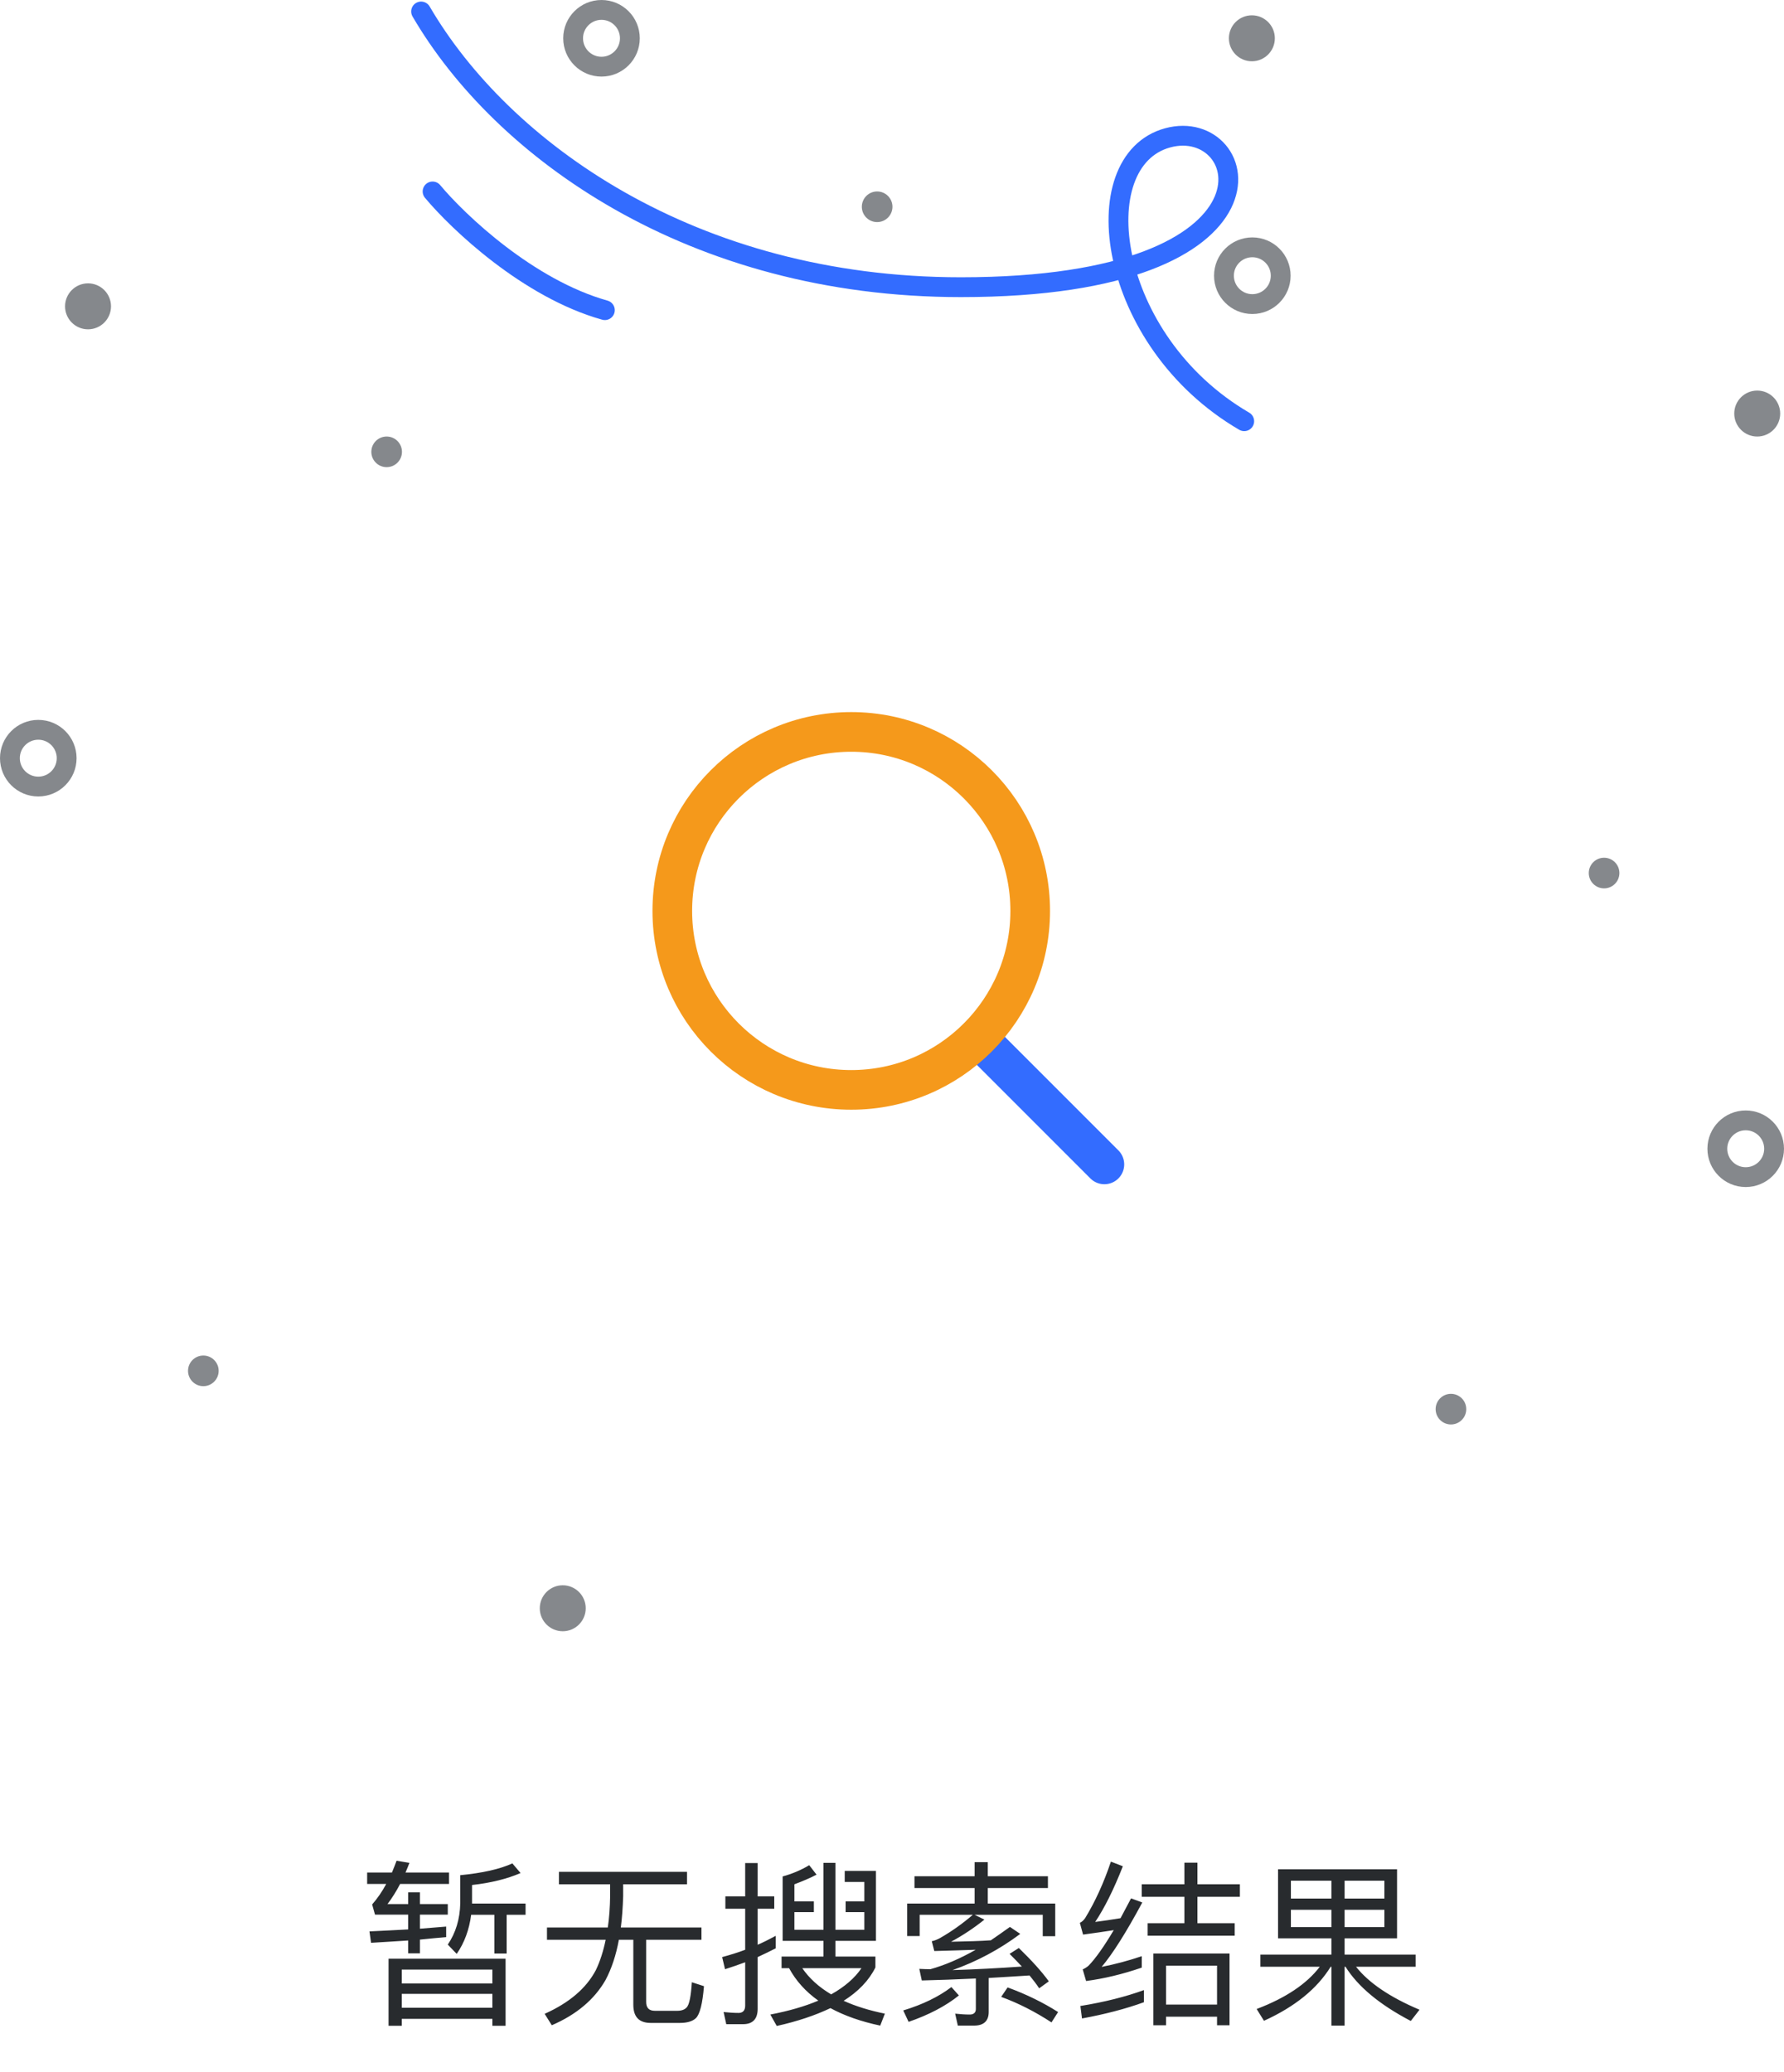 <svg width="180" height="209" viewBox="0 0 180 209" fill="none" xmlns="http://www.w3.org/2000/svg">
    <g filter="url(#filter0_d_321_94643)">
        <rect x="32.004" y="38" width="115.11" height="115.11" rx="57.555" fill="white"/>
    </g>
    <path d="M98.662 104.694L111.429 117.461" stroke="#336CFF" stroke-width="4" stroke-linecap="round" stroke-linejoin="round"/>
    <circle cx="85.889" cy="91.889" r="18.056" stroke="#F5991B" stroke-width="4"/>
    <ellipse cx="39.011" cy="45.58" rx="1.545" ry="1.545" fill="#85888C"/>
    <ellipse cx="8.882" cy="30.902" rx="2.318" ry="2.318" fill="#85888C"/>
    <ellipse cx="126.31" cy="3.863" rx="2.318" ry="2.318" fill="#85888C"/>
    <ellipse cx="177.298" cy="41.718" rx="2.318" ry="2.318" fill="#85888C"/>
    <circle cx="56.78" cy="162.236" r="2.318" fill="#85888C"/>
    <ellipse cx="161.847" cy="88.07" rx="1.545" ry="1.545" fill="#85888C"/>
    <circle cx="146.396" cy="142.15" r="1.545" fill="#85888C"/>
    <path d="M63.552 3.863C63.552 5.444 62.27 6.726 60.689 6.726C59.108 6.726 57.826 5.444 57.826 3.863C57.826 2.282 59.108 1 60.689 1C62.27 1 63.552 2.282 63.552 3.863Z" stroke="#85888C" stroke-width="2"/>
    <path d="M6.726 76.483C6.726 78.064 5.444 79.346 3.863 79.346C2.282 79.346 1 78.064 1 76.483C1 74.902 2.282 73.62 3.863 73.62C5.444 73.62 6.726 74.902 6.726 76.483Z" stroke="#85888C" stroke-width="2"/>
    <path d="M179 115.882C179 117.463 177.718 118.745 176.137 118.745C174.556 118.745 173.274 117.463 173.274 115.882C173.274 114.301 174.556 113.02 176.137 113.02C177.718 113.02 179 114.301 179 115.882Z" stroke="#85888C" stroke-width="2"/>
    <path d="M129.219 27.812C129.219 29.393 127.937 30.675 126.356 30.675C124.775 30.675 123.493 29.393 123.493 27.812C123.493 26.231 124.775 24.949 126.356 24.949C127.937 24.949 129.219 26.231 129.219 27.812Z" stroke="#85888C" stroke-width="2"/>
    <ellipse cx="88.501" cy="20.859" rx="1.545" ry="1.545" fill="#85888C"/>
    <circle cx="20.516" cy="138.286" r="1.545" fill="#85888C"/>
    <path d="M42.487 1.159C50.599 15.065 69.758 28.971 96.952 28.971C130.944 28.971 126.309 11.589 117.811 13.906C109.313 16.224 111.631 34.379 125.537 42.491" stroke="#336CFF" stroke-width="2" stroke-linecap="round"/>
    <path d="M43.646 19.314C46.221 22.404 53.303 29.125 61.028 31.288" stroke="#336CFF" stroke-width="2" stroke-linecap="round"/>
    <path d="M45.018 194.346C44.19 194.418 43.308 194.49 42.372 194.562V193.14H45.18V192.078H42.372V190.89H41.184V192.078H39.096C39.546 191.484 39.978 190.8 40.374 190.044H45.306V188.892H40.914C41.058 188.568 41.184 188.244 41.31 187.92L40.014 187.704C39.87 188.1 39.708 188.496 39.546 188.892H37.044V190.044H38.97C38.538 190.854 38.052 191.538 37.548 192.114L37.836 193.14H41.184V194.634C39.96 194.706 38.646 194.76 37.278 194.832L37.44 195.984C38.736 195.912 39.996 195.822 41.184 195.75V197.046H42.372V195.66C43.29 195.57 44.172 195.48 45.018 195.408V194.346ZM47.538 193.158H49.878V197.064H51.12V193.158H53.028V192.024H47.628V190.152C49.572 189.936 51.192 189.522 52.524 188.946L51.696 187.974C50.436 188.55 48.672 188.946 46.44 189.162V191.988C46.404 193.608 45.972 194.994 45.18 196.164L46.08 197.1C46.854 195.984 47.34 194.67 47.538 193.158ZM51.012 197.586H39.204V204.354H40.536V203.652H49.68V204.354H51.012V197.586ZM40.536 202.536V201.132H49.68V202.536H40.536ZM40.536 200.088V198.684H49.68V200.088H40.536ZM56.394 188.82V190.08H61.56V191.286C61.542 192.402 61.47 193.464 61.326 194.436H55.188V195.678H61.11C60.876 196.812 60.552 197.838 60.12 198.738C59.148 200.574 57.438 202.032 54.954 203.148L55.674 204.3C58.176 203.22 59.976 201.69 61.092 199.746C61.704 198.594 62.154 197.244 62.442 195.678H63.9V202.23C63.9 203.454 64.476 204.066 65.664 204.066H68.58C69.336 204.066 69.876 203.904 70.218 203.58C70.614 203.184 70.884 202.122 71.028 200.358L69.804 199.962C69.714 201.366 69.552 202.194 69.3 202.482C69.102 202.716 68.778 202.842 68.346 202.842H66.06C65.484 202.842 65.196 202.536 65.196 201.96V195.678H70.776V194.436H62.64C62.766 193.464 62.838 192.402 62.874 191.286V190.08H69.318V188.82H56.394ZM80.154 192.888H82.116V191.808H80.154V190.08C81.018 189.756 81.774 189.432 82.386 189.108L81.648 188.154C80.802 188.658 79.902 189.036 78.966 189.288V195.786H83.088V197.37H78.858V198.54H79.614C80.298 199.8 81.27 200.898 82.566 201.816C81.216 202.392 79.596 202.86 77.724 203.22L78.372 204.372C80.478 203.904 82.278 203.292 83.79 202.572C85.176 203.328 86.85 203.922 88.812 204.336L89.28 203.13C87.696 202.806 86.31 202.374 85.122 201.834C86.598 200.898 87.678 199.782 88.326 198.468V197.37H84.294V195.786H88.38V188.73H85.23V189.846H87.21V191.808H85.32V192.888H87.21V194.67H84.294V187.92H83.088V194.67H80.154V192.888ZM80.946 198.54H86.922C86.238 199.548 85.212 200.43 83.862 201.186C82.62 200.448 81.648 199.566 80.946 198.54ZM74.97 204.192C75.942 204.192 76.446 203.67 76.446 202.644V197.424C77.058 197.136 77.67 196.848 78.264 196.542V195.282C77.67 195.606 77.058 195.912 76.446 196.182V192.546H78.12V191.304H76.446V187.938H75.186V191.304H73.188V192.546H75.186V196.686C74.43 196.974 73.656 197.208 72.864 197.424L73.152 198.648C73.836 198.432 74.502 198.198 75.186 197.946V202.32C75.186 202.806 74.952 203.058 74.52 203.058C74.052 203.058 73.548 203.022 73.008 202.968L73.278 204.192H74.97ZM92.268 189.27V190.458H98.334V192.024H91.53V195.3H92.79V193.158H98.154C97.11 194.058 95.994 194.85 94.824 195.516C94.554 195.66 94.284 195.768 94.014 195.822L94.266 196.812C95.832 196.776 97.218 196.722 98.442 196.686C96.858 197.586 95.346 198.234 93.87 198.648C93.51 198.648 93.132 198.63 92.754 198.612L93.006 199.782C94.662 199.746 96.48 199.674 98.46 199.584V202.662C98.46 203.022 98.244 203.22 97.848 203.22C97.38 203.22 96.876 203.184 96.372 203.13L96.642 204.336H98.28C99.252 204.336 99.756 203.868 99.756 202.968V199.53C101.052 199.458 102.42 199.368 103.878 199.278C104.238 199.71 104.562 200.142 104.85 200.574L105.822 199.872C105.12 198.9 104.112 197.784 102.798 196.506L101.862 197.1C102.294 197.532 102.708 197.946 103.104 198.378C100.764 198.54 98.442 198.666 96.102 198.738C98.55 197.874 100.818 196.668 102.942 195.084L101.898 194.382C101.25 194.85 100.602 195.3 99.972 195.732C98.964 195.804 97.614 195.84 95.958 195.876C97.128 195.246 98.244 194.508 99.324 193.644L98.334 193.158H105.21V195.318H106.47V192.024H99.666V190.458H105.732V189.27H99.666V187.848H98.334V189.27H92.268ZM101.664 200.484L101.016 201.438C102.744 202.068 104.436 202.932 106.092 204.012L106.758 202.968C105.228 201.996 103.536 201.168 101.664 200.484ZM95.994 200.448C94.716 201.42 93.096 202.212 91.134 202.806L91.674 203.958C93.708 203.256 95.4 202.374 96.75 201.294L95.994 200.448ZM115.416 200.754C113.58 201.42 111.456 201.96 109.008 202.356L109.17 203.616C111.51 203.184 113.58 202.644 115.416 201.978V200.754ZM112.086 187.794C111.366 189.936 110.502 191.826 109.494 193.482C109.332 193.716 109.152 193.878 108.954 193.968L109.278 195.156C110.322 195.012 111.348 194.868 112.374 194.706C111.366 196.398 110.52 197.586 109.836 198.288C109.674 198.432 109.476 198.558 109.242 198.666L109.584 199.836C111.384 199.602 113.256 199.152 115.2 198.486V197.334C113.868 197.784 112.518 198.144 111.15 198.414C112.248 197.118 113.616 194.958 115.254 191.916L114.12 191.502C113.76 192.186 113.4 192.852 113.058 193.5C112.194 193.644 111.348 193.77 110.502 193.878C111.438 192.474 112.374 190.602 113.292 188.262L112.086 187.794ZM115.2 190.08V191.34H119.502V194.004H115.794V195.264H124.578V194.004H120.816V191.34H125.1V190.08H120.816V187.902H119.502V190.08H115.2ZM124.056 197.064H116.37V204.3H117.648V203.436H122.796V204.3H124.056V197.064ZM117.648 202.212V198.288H122.796V202.212H117.648ZM128.952 188.568V195.534H134.334V197.172H127.17V198.396H133.164C131.85 200.124 129.726 201.546 126.792 202.662L127.53 203.85C130.662 202.428 132.894 200.61 134.262 198.396H134.334V204.336H135.666V198.396H135.756C137.016 200.412 139.212 202.23 142.344 203.868L143.226 202.734C140.238 201.474 138.096 200.016 136.818 198.396H142.83V197.172H135.666V195.534H140.958V188.568H128.952ZM139.68 194.4H135.666V192.654H139.68V194.4ZM134.334 194.4H130.248V192.654H134.334V194.4ZM130.248 191.52V189.72H134.334V191.52H130.248ZM135.666 189.72H139.68V191.52H135.666V189.72Z" fill="#282B2E"/>
    <defs>
        <filter id="filter0_d_321_94643" x="17.004" y="28" width="145.11" height="145.11" filterUnits="userSpaceOnUse" color-interpolation-filters="sRGB">
            <feFlood flood-opacity="0" result="BackgroundImageFix"/>
            <feColorMatrix in="SourceAlpha" type="matrix" values="0 0 0 0 0 0 0 0 0 0 0 0 0 0 0 0 0 0 127 0" result="hardAlpha"/>
            <feOffset dy="5"/>
            <feGaussianBlur stdDeviation="7.5"/>
            <feComposite in2="hardAlpha" operator="out"/>
            <feColorMatrix type="matrix" values="0 0 0 0 0 0 0 0 0 0 0 0 0 0 0 0 0 0 0.15 0"/>
            <feBlend mode="normal" in2="BackgroundImageFix" result="effect1_dropShadow_321_94643"/>
            <feBlend mode="normal" in="SourceGraphic" in2="effect1_dropShadow_321_94643" result="shape"/>
        </filter>
    </defs>
</svg>
